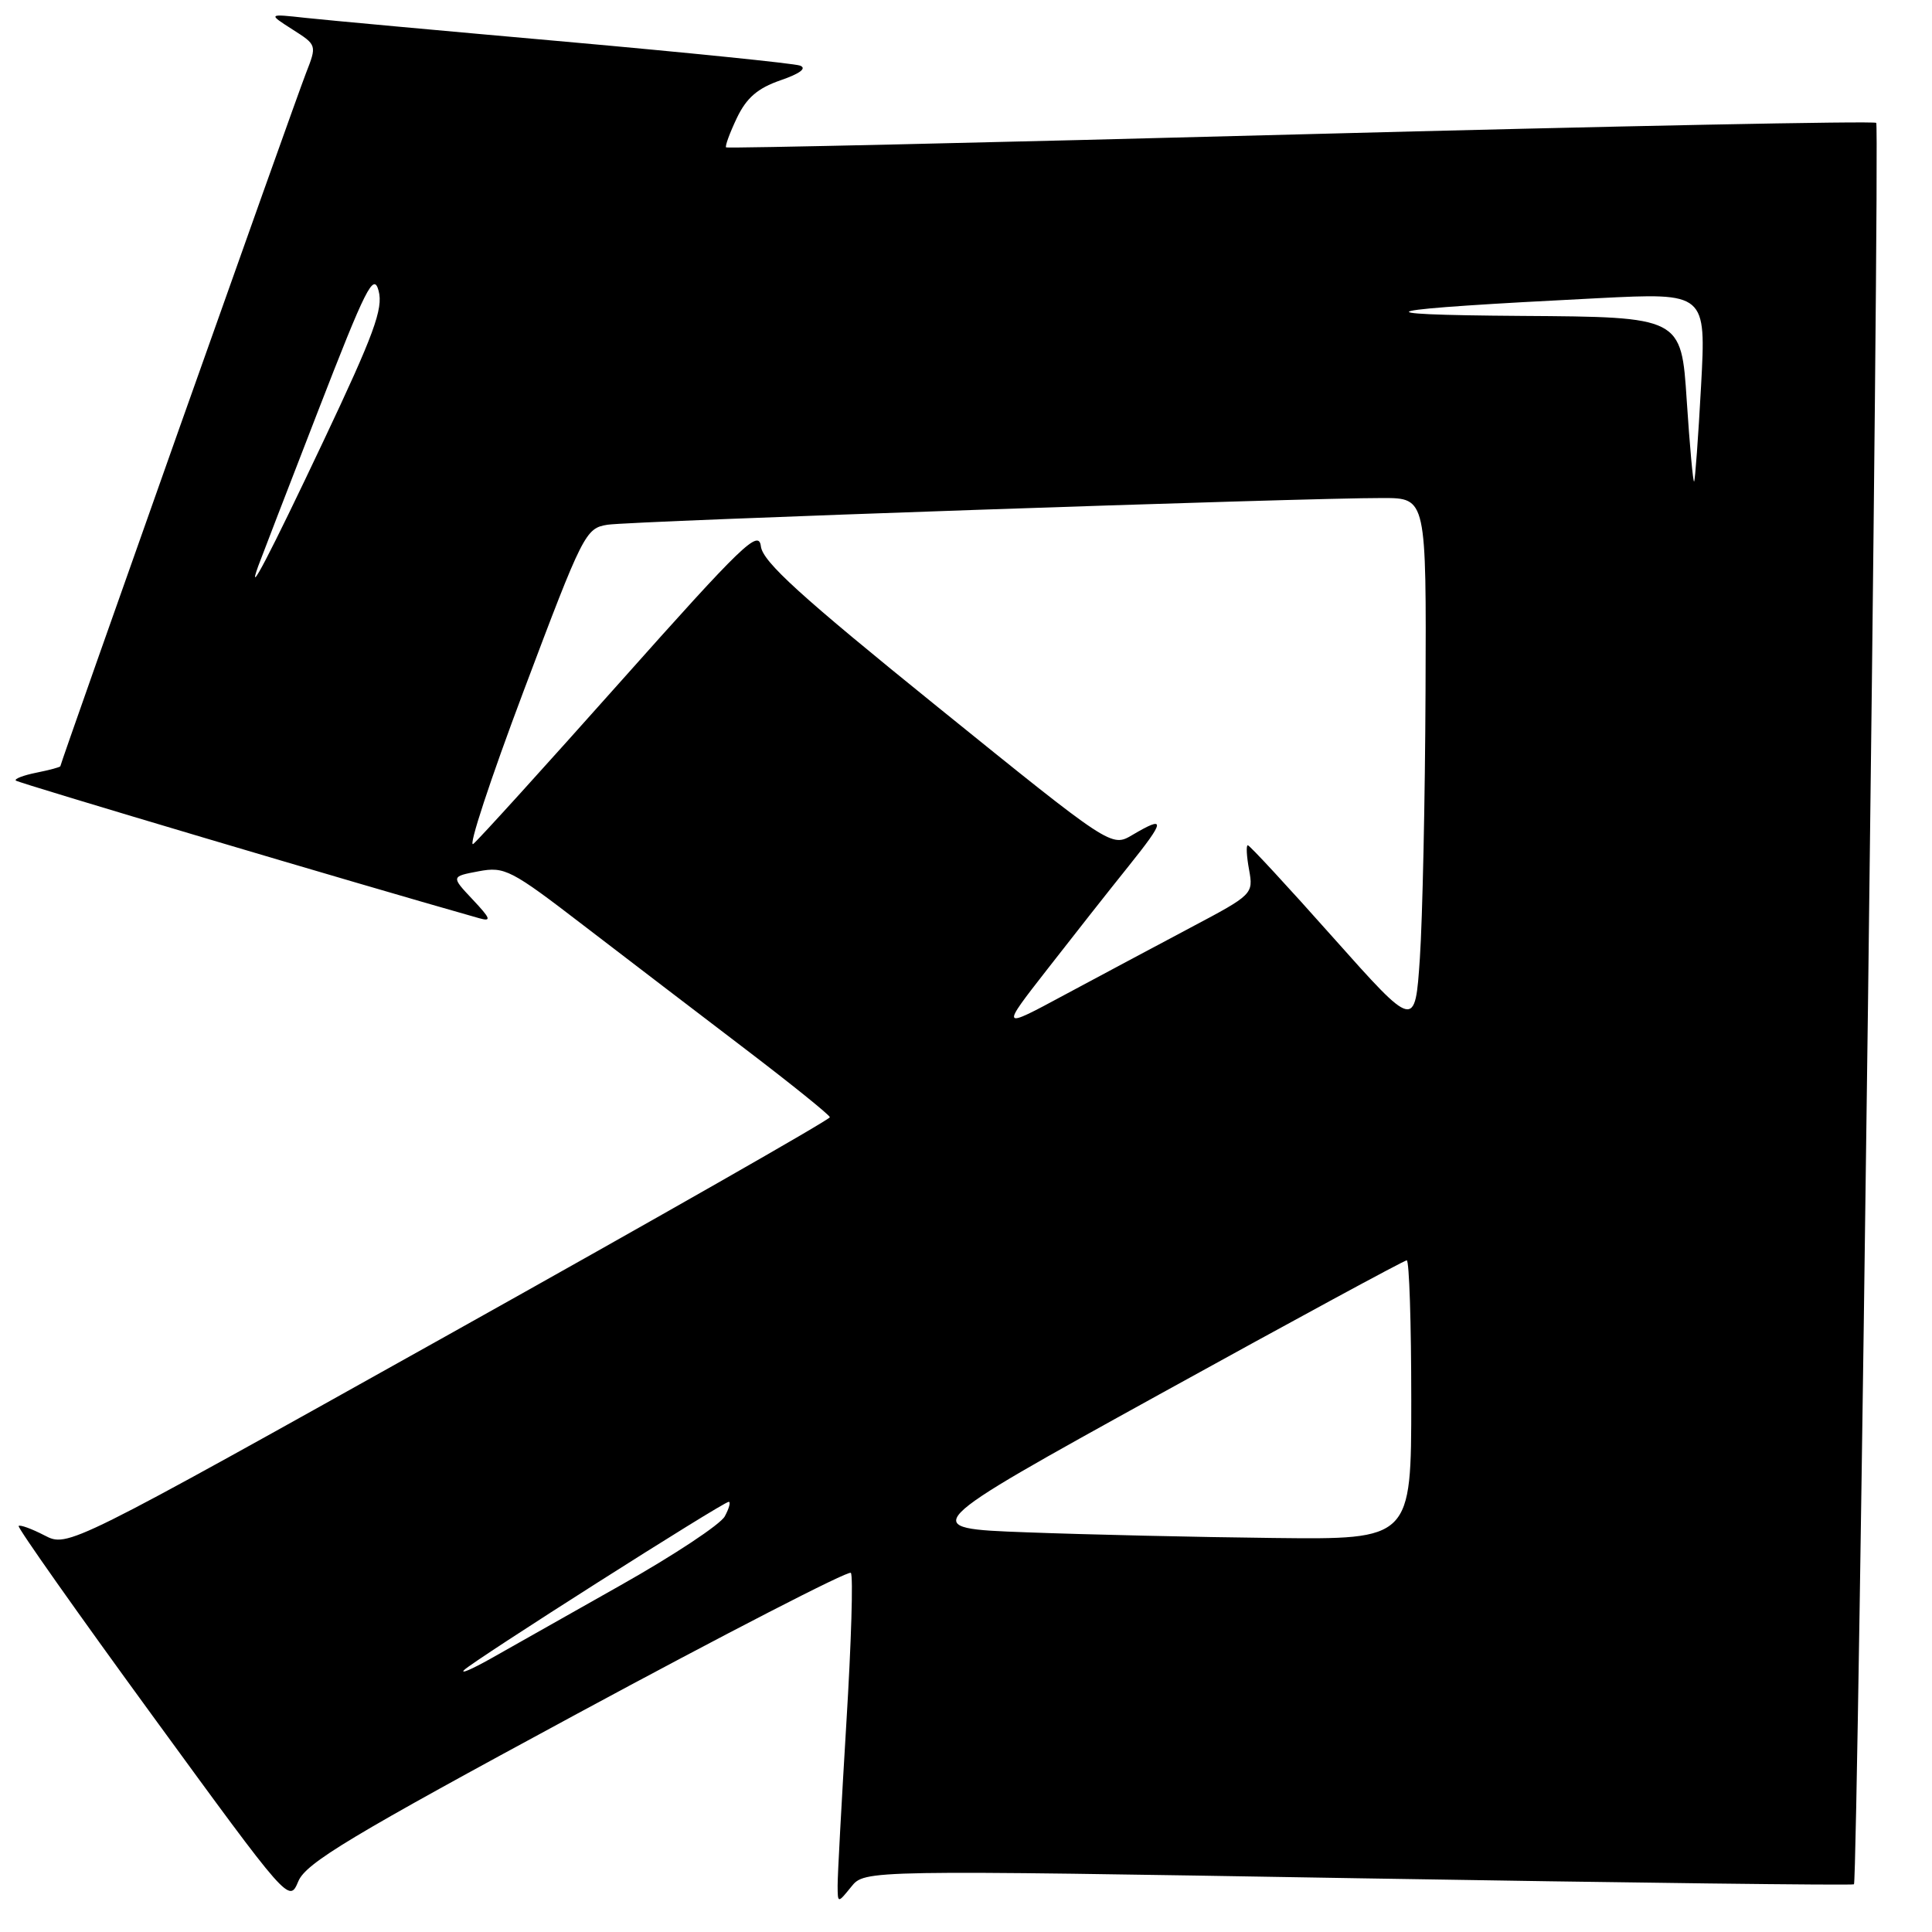 <?xml version="1.0" encoding="UTF-8" standalone="no"?>
<!DOCTYPE svg PUBLIC "-//W3C//DTD SVG 1.1//EN" "http://www.w3.org/Graphics/SVG/1.1/DTD/svg11.dtd" >
<svg xmlns="http://www.w3.org/2000/svg" xmlns:xlink="http://www.w3.org/1999/xlink" version="1.1" viewBox="0 0 256 256">
 <g >
 <path fill="currentColor"
d=" M 76.44 227.10 C 96.08 216.49 112.41 208.08 112.74 208.41 C 113.07 208.73 112.80 217.66 112.15 228.25 C 111.51 238.84 110.98 248.56 110.99 249.86 C 111.00 252.22 111.00 252.22 112.80 250.00 C 114.59 247.78 114.59 247.78 179.98 248.88 C 215.94 249.48 245.49 249.84 245.66 249.68 C 246.18 249.16 249.12 16.78 248.61 16.28 C 248.34 16.01 214.01 16.70 172.31 17.80 C 130.62 18.91 96.37 19.68 96.21 19.53 C 96.05 19.37 96.69 17.63 97.63 15.65 C 98.91 12.97 100.38 11.69 103.42 10.64 C 106.01 9.75 106.95 9.04 106.00 8.69 C 105.17 8.40 91.22 6.98 75.00 5.53 C 58.77 4.09 43.25 2.67 40.50 2.37 C 35.50 1.82 35.50 1.82 38.75 3.90 C 42.00 5.97 42.00 5.97 40.53 9.73 C 38.99 13.67 8.00 101.12 8.00 101.52 C 8.00 101.65 6.58 102.03 4.84 102.38 C 3.10 102.73 1.87 103.20 2.10 103.43 C 2.42 103.75 47.55 117.16 63.50 121.67 C 65.17 122.14 65.02 121.73 62.63 119.19 C 59.76 116.14 59.76 116.14 63.42 115.45 C 66.87 114.80 67.69 115.22 77.33 122.63 C 82.97 126.96 92.61 134.32 98.75 139.00 C 104.89 143.68 109.93 147.74 109.96 148.04 C 109.98 148.34 87.27 161.29 59.49 176.82 C 8.99 205.05 8.99 205.05 5.90 203.45 C 4.20 202.57 2.66 202.01 2.47 202.20 C 2.28 202.39 10.26 213.71 20.22 227.36 C 38.31 252.16 38.31 252.17 39.53 249.28 C 40.54 246.85 46.49 243.28 76.44 227.10 Z  M 61.50 221.29 C 62.68 220.07 95.82 199.00 96.56 199.00 C 96.84 199.00 96.61 199.87 96.04 200.92 C 95.48 201.98 89.27 206.09 82.26 210.04 C 75.24 214.00 67.47 218.39 65.00 219.79 C 62.52 221.18 60.95 221.86 61.50 221.29 Z  M 136.00 203.04 C 121.51 202.50 121.51 202.50 153.65 184.75 C 171.33 174.99 186.07 167.00 186.40 167.00 C 186.73 167.00 187.00 175.32 187.00 185.50 C 187.00 204.00 187.00 204.00 168.75 203.79 C 158.71 203.68 143.98 203.34 136.00 203.04 Z  M 138.76 128.45 C 142.16 124.08 147.02 117.91 149.56 114.75 C 154.43 108.67 154.51 108.00 150.04 110.64 C 147.26 112.28 147.26 112.28 124.20 93.64 C 106.10 79.01 101.06 74.44 100.82 72.39 C 100.54 70.09 98.39 72.16 82.31 90.22 C 72.30 101.46 63.49 111.18 62.72 111.82 C 61.95 112.46 64.96 103.31 69.41 91.49 C 77.26 70.64 77.59 69.99 80.50 69.53 C 83.59 69.04 172.98 65.96 183.25 65.99 C 189.00 66.00 189.00 66.00 188.89 91.75 C 188.83 105.91 188.49 121.76 188.14 126.96 C 187.50 136.41 187.50 136.41 176.63 124.21 C 170.66 117.49 165.58 112.00 165.34 112.00 C 165.10 112.00 165.18 113.46 165.51 115.25 C 166.09 118.46 166.00 118.55 157.80 122.89 C 153.24 125.31 145.69 129.34 141.03 131.84 C 132.56 136.40 132.56 136.40 138.76 128.45 Z  M 34.22 75.00 C 34.52 74.17 38.06 65.00 42.09 54.60 C 48.50 38.06 49.51 36.06 50.17 38.54 C 50.80 40.90 49.54 44.32 42.86 58.44 C 35.71 73.56 32.58 79.55 34.22 75.00 Z  M 223.50 53.05 C 222.78 42.00 222.78 42.00 201.64 41.86 C 178.94 41.70 181.91 41.01 211.78 39.51 C 226.07 38.79 226.07 38.79 225.40 51.14 C 225.03 57.94 224.61 63.64 224.48 63.80 C 224.34 63.97 223.90 59.13 223.50 53.05 Z "/>
</g>
</svg>